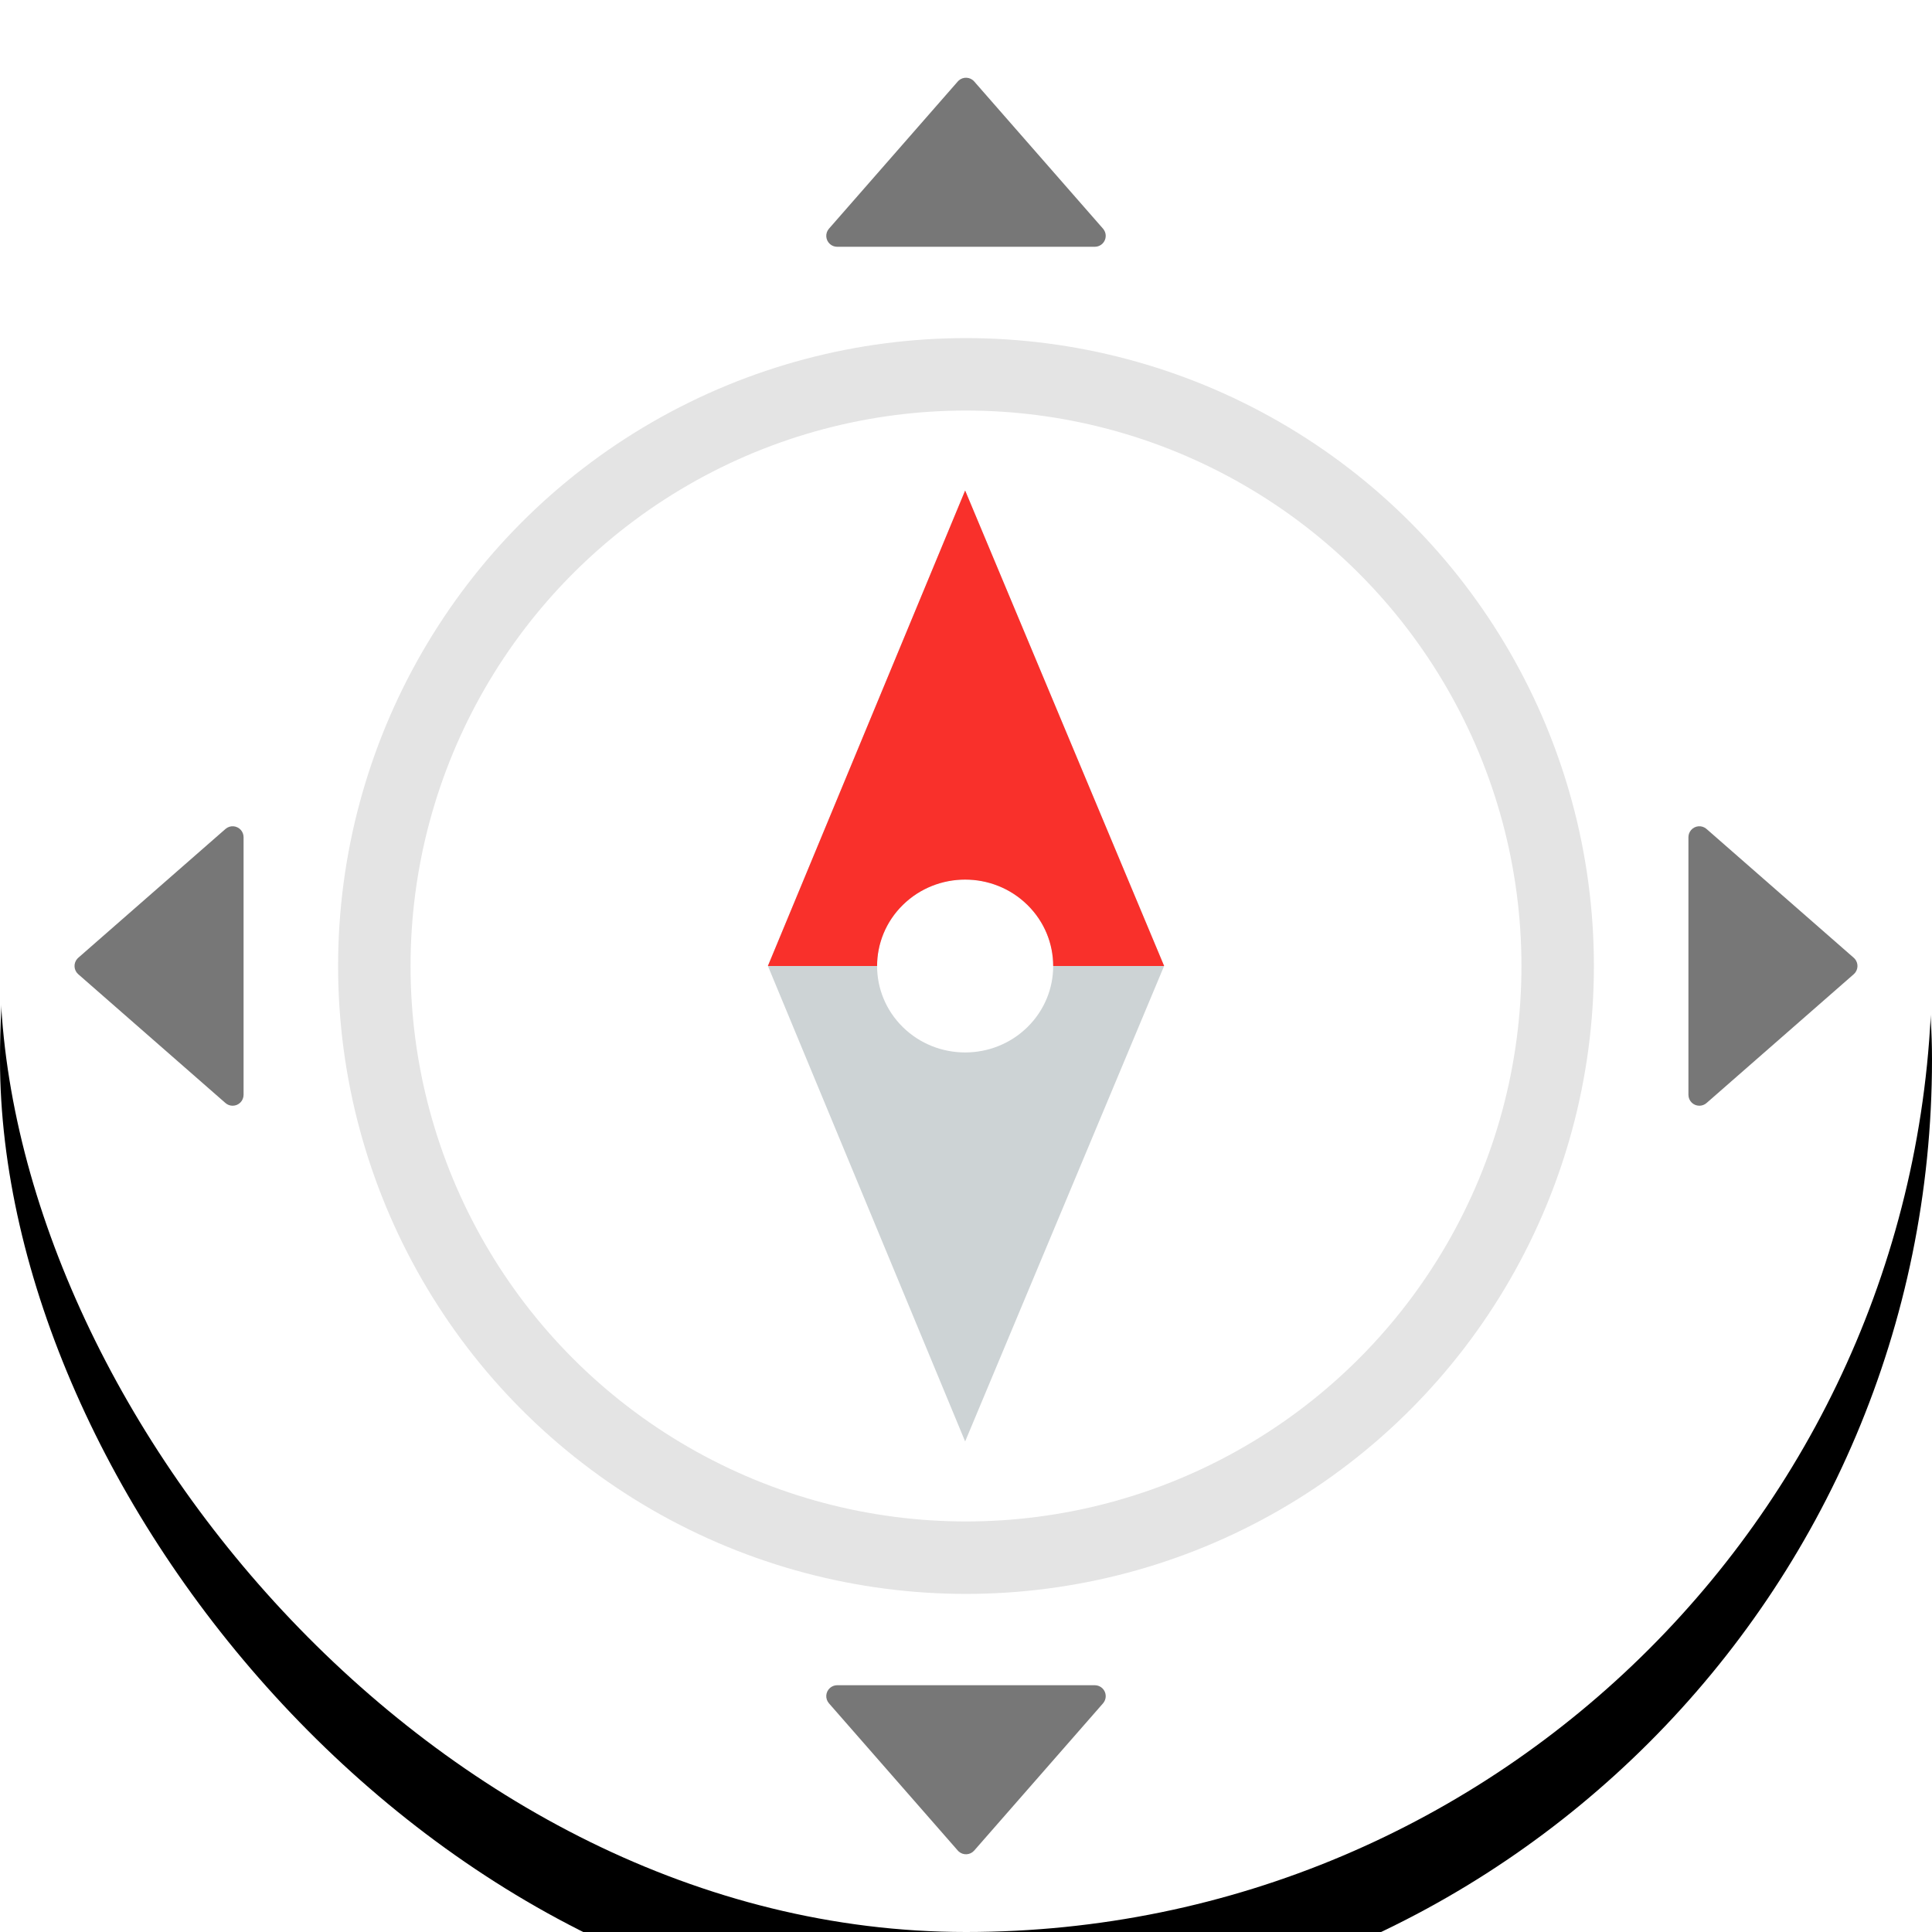 <?xml version="1.0" encoding="UTF-8"?>
<svg width="124px" height="124px" viewBox="0 0 124 124" version="1.1" xmlns="http://www.w3.org/2000/svg" xmlns:xlink="http://www.w3.org/1999/xlink">
    <title>编组 26</title>
    <defs>
        <rect id="path-1" x="0" y="0" width="124" height="124" rx="62"></rect>
        <filter x="-32.7%" y="-27.8%" width="165.3%" height="165.3%" filterUnits="objectBoundingBox" id="filter-2">
            <feOffset dx="0" dy="6" in="SourceAlpha" result="shadowOffsetOuter1"></feOffset>
            <feGaussianBlur stdDeviation="12.5" in="shadowOffsetOuter1" result="shadowBlurOuter1"></feGaussianBlur>
            <feColorMatrix values="0 0 0 0 0.502   0 0 0 0 0.502   0 0 0 0 0.502  0 0 0 0.3 0" type="matrix" in="shadowBlurOuter1"></feColorMatrix>
        </filter>
    </defs>
    <g id="页面-1" stroke="none" stroke-width="1" fill="none" fill-rule="evenodd">
        <g id="5.14.搜索位置选择" transform="translate(-998, -1240)">
            <g id="icon/指南针" transform="translate(998, 1240)">
                <g id="矩形">
                    <use fill="black" fill-opacity="1" filter="url(#filter-2)" xlink:href="#path-1"></use>
                    <use fill="#FFFFFF" fill-rule="evenodd" xlink:href="#path-1"></use>
                </g>
                <path d="M62.527,108.4 L70.795,117.848 C71.05,118.14 71.02,118.582 70.729,118.837 C70.601,118.949 70.437,119.011 70.267,119.011 L53.733,119.011 C53.346,119.011 53.032,118.697 53.032,118.31 C53.032,118.14 53.094,117.976 53.205,117.848 L61.473,108.4 C61.727,108.109 62.17,108.079 62.462,108.334 L62.527,108.4 L62.527,108.4 Z" id="三角形" fill="#777777" transform="translate(62, 113.586) rotate(-180) translate(-62, -113.586)"></path>
                <path d="M62.527,5.229 L70.795,14.677 C71.05,14.968 71.02,15.411 70.729,15.666 C70.601,15.778 70.437,15.839 70.267,15.839 L53.733,15.839 C53.346,15.839 53.032,15.526 53.032,15.138 C53.032,14.969 53.094,14.805 53.205,14.677 L61.473,5.229 C61.727,4.937 62.17,4.908 62.462,5.163 L62.527,5.229 L62.527,5.229 Z" id="三角形备份" fill="#777777" transform="translate(62, 10.414) scale(1, -1) rotate(-180) translate(-62, -10.414)"></path>
                <path d="M114.319,56.814 L122.587,66.263 C122.842,66.554 122.812,66.997 122.521,67.252 C122.393,67.363 122.229,67.425 122.059,67.425 L105.525,67.425 C105.138,67.425 104.824,67.111 104.824,66.724 C104.824,66.554 104.886,66.39 104.997,66.263 L113.265,56.814 C113.519,56.523 113.962,56.494 114.254,56.748 L114.319,56.814 L114.319,56.814 Z" id="三角形备份-2" fill="#777777" transform="translate(113.792, 62) scale(1, -1) rotate(90) translate(-113.792, -62)"></path>
                <path d="M10.735,56.814 L19.003,66.263 C19.258,66.554 19.228,66.997 18.937,67.252 C18.809,67.363 18.645,67.425 18.475,67.425 L1.941,67.425 C1.554,67.425 1.24,67.111 1.24,66.724 C1.24,66.554 1.301,66.39 1.413,66.263 L9.681,56.814 C9.935,56.523 10.378,56.494 10.669,56.748 L10.735,56.814 L10.735,56.814 Z" id="三角形备份-3" fill="#777777" transform="translate(10.208, 62) scale(-1, -1) rotate(90) translate(-10.208, -62)"></path>
                <g id="编组-25" transform="translate(49.285, 31.483)" fill-rule="nonzero">
                    <path d="M0,30.512 L12.66,61.033 L25.431,30.512 L12.66,0 L0,30.512 Z M16.656,34.441 C14.45,36.607 10.87,36.607 8.663,34.441 C6.457,32.274 6.457,28.759 8.663,26.593 C10.87,24.427 14.45,24.427 16.656,26.593 C18.863,28.759 18.863,32.274 16.656,34.441 Z" id="形状" fill="#CDD3D5"></path>
                    <path d="M12.66,0 L25.431,30.516 L18.311,30.516 C18.31,29.097 17.758,27.679 16.656,26.597 C14.45,24.43 10.87,24.43 8.663,26.597 C7.561,27.679 7.01,29.097 7.008,30.516 L0,30.516 L12.66,0 Z" id="形状备份" fill="#F9302B"></path>
                </g>
                <circle id="椭圆形" stroke="#E4E4E4" stroke-width="4.65" cx="62" cy="62" r="37.975"></circle>
            </g>
        </g>
    </g>
</svg>